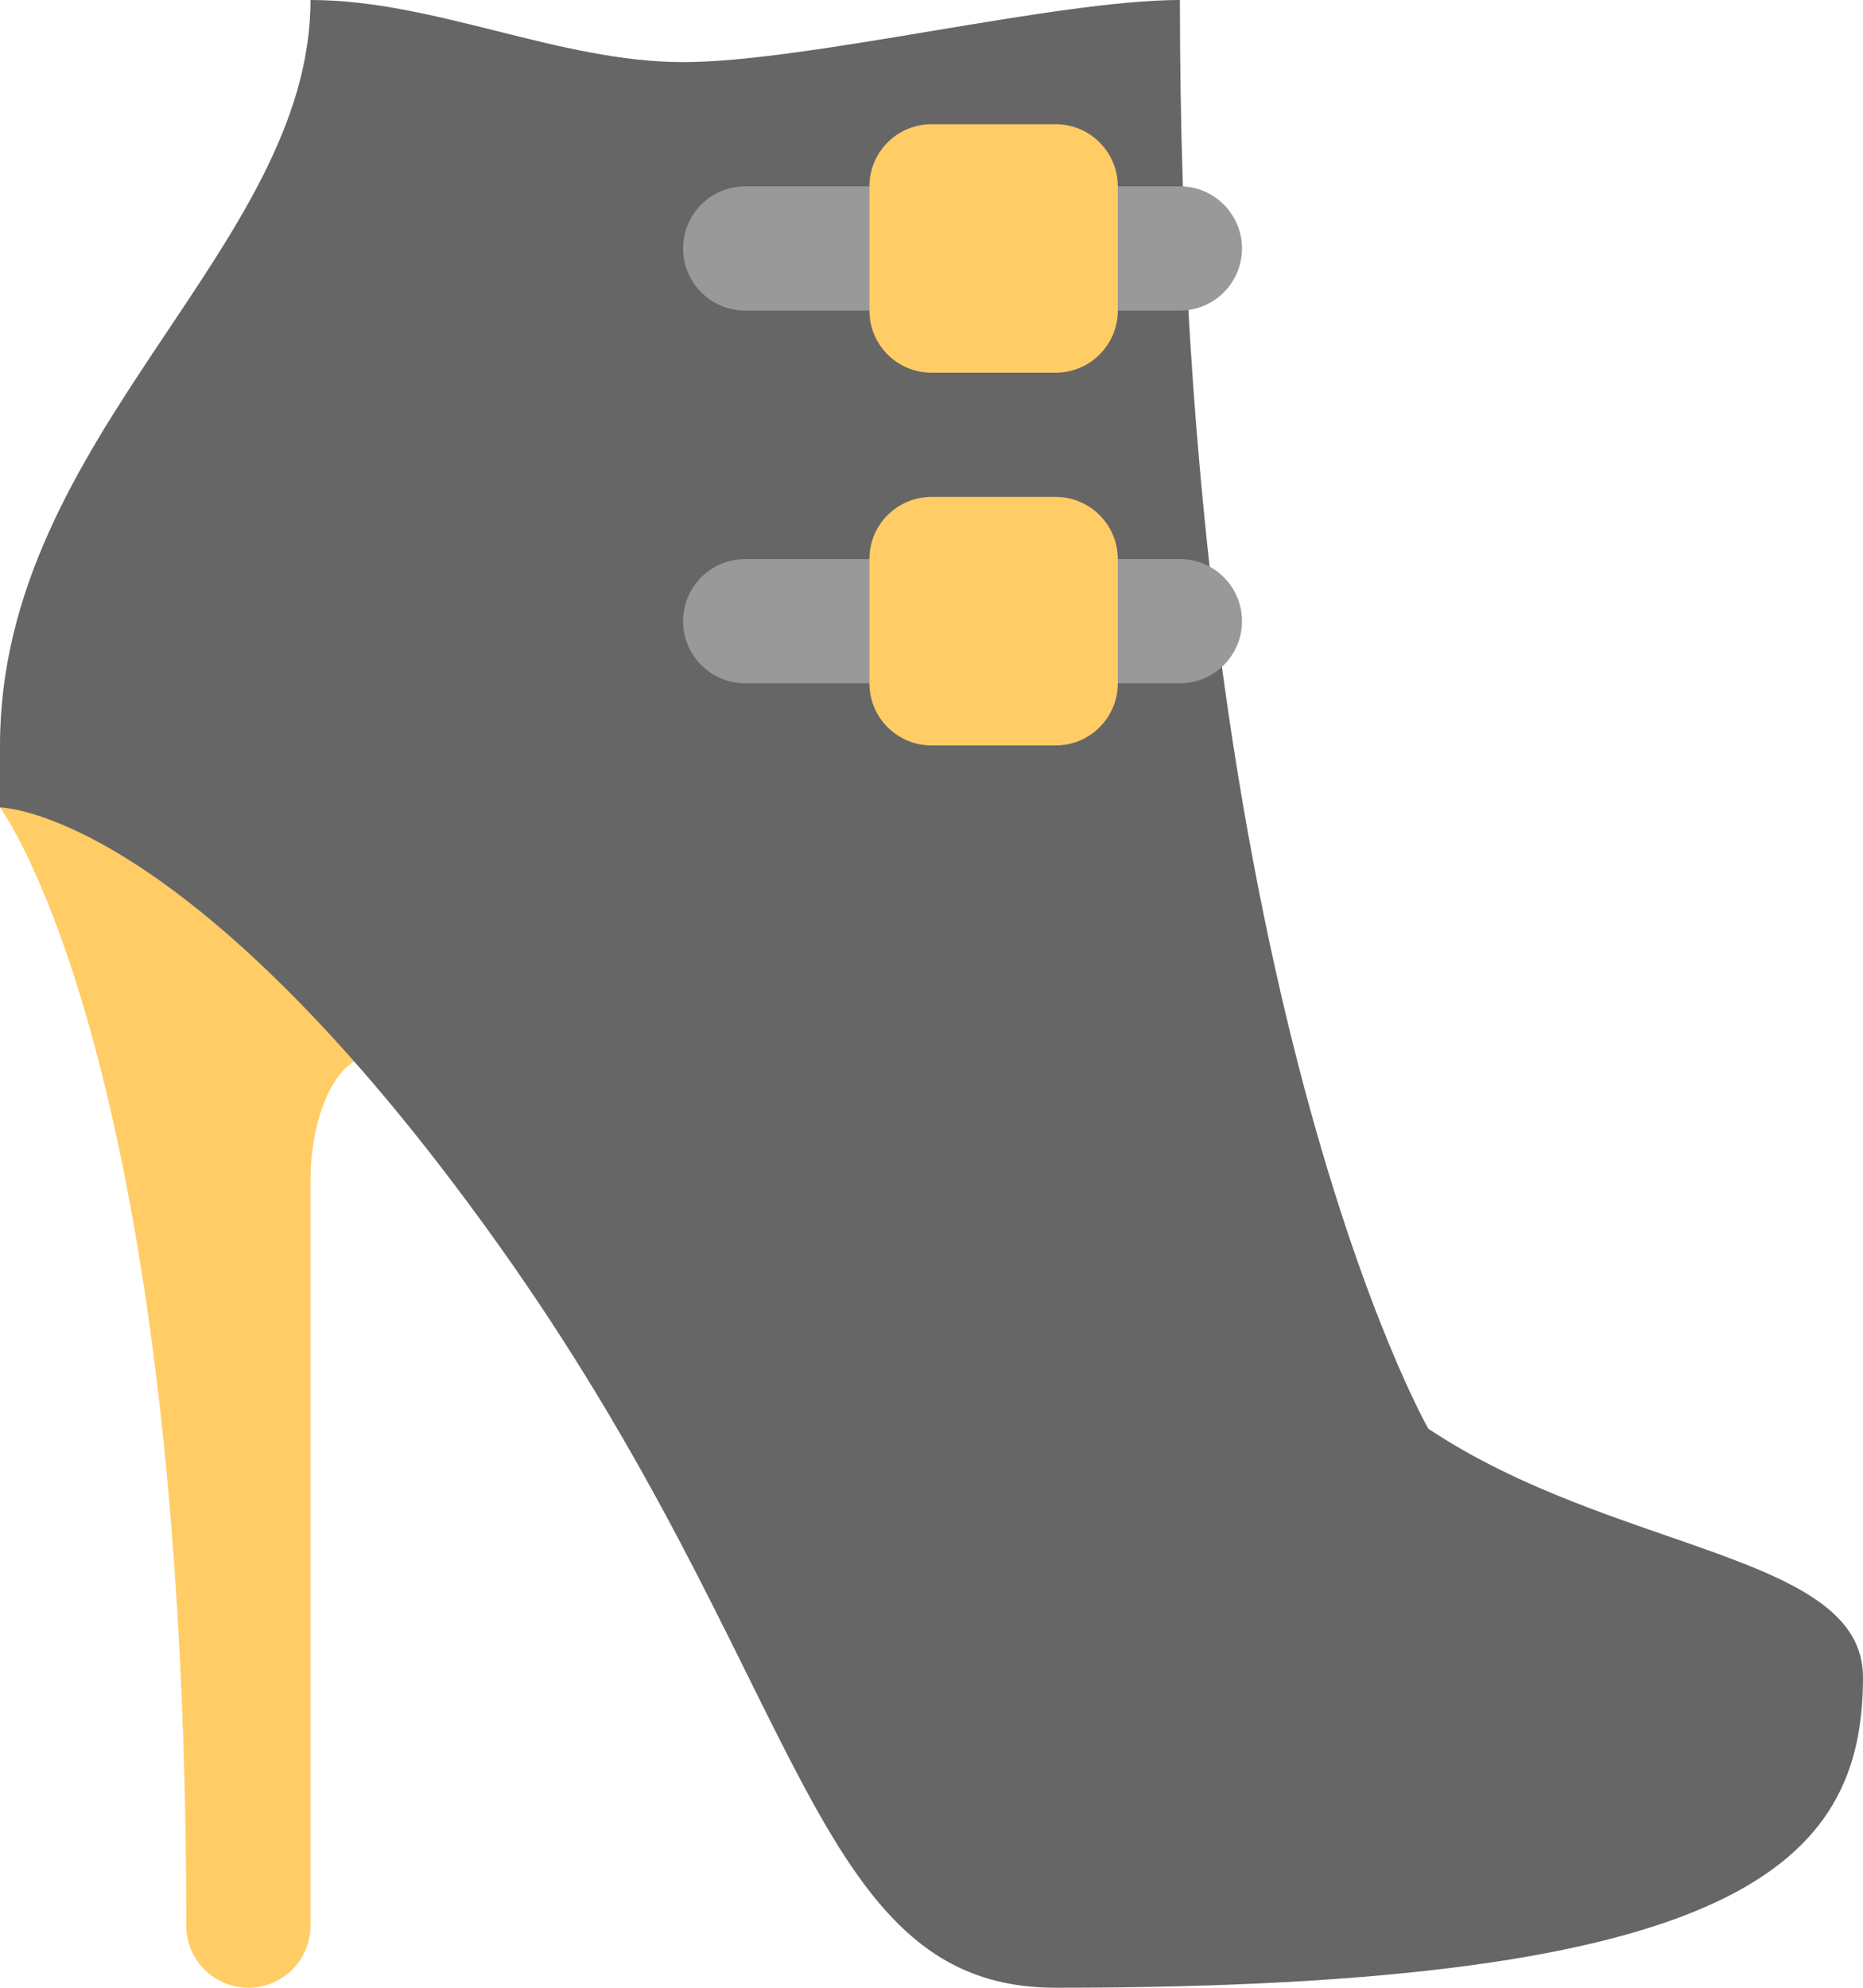 <?xml version="1.0" encoding="iso-8859-1"?>
<!-- Generator: Adobe Illustrator 16.0.0, SVG Export Plug-In . SVG Version: 6.00 Build 0)  -->
<!DOCTYPE svg PUBLIC "-//W3C//DTD SVG 1.1//EN" "http://www.w3.org/Graphics/SVG/1.1/DTD/svg11.dtd">
<svg version="1.1" id="Layer_1" xmlns="http://www.w3.org/2000/svg" xmlns:xlink="http://www.w3.org/1999/xlink" x="0px" y="0px"
	 width="60px" height="64px" viewBox="0 0 60 64" style="enable-background:new 0 0 60 64;" xml:space="preserve">
<g id="Heel_8_">
	<g>
		<path style="fill:#FFCC66;" d="M0,26c0,0,5.999,8,5.999,36c0,1.104,0.896,2,2.001,2c1.104,0,2-0.896,2-2V38c0-2,0.791-4,2-4
			c1.208,0,2,2,2,2V26H0z"/>
	</g>
</g>
<g id="Shoe_17_">
	<g>
		<path style="fill:#666666;" d="M46,46c0,0-8-13.999-8-46c-4,0-12,2-16,2s-8-2-12-2C10,8,0,14,0,24.001V26c0,0,6,0,16,14.001
			C26,54,26,64,34,64c22,0,26-3.999,26-10C60,50,52,50,46,46z"/>
	</g>
</g>
<g id="Straps_1_">
	<g>
		<path style="fill-rule:evenodd;clip-rule:evenodd;fill:#999999;" d="M24,10h14c1.104,0,2-0.896,2-2s-0.896-2-2-2H24
			c-1.105,0-2,0.896-2,2S22.895,10,24,10z M38,18H24c-1.105,0-2,0.896-2,2s0.895,2,2,2h14c1.104,0,2-0.896,2-2S39.104,18,38,18z"/>
	</g>
</g>
<g id="Buckle_7_">
	<g>
		<path style="fill-rule:evenodd;clip-rule:evenodd;fill:#FFCC66;" d="M34,16h-4c-1.105,0-2,0.896-2,2v4
			c0,1.104,0.895,2.001,2,2.001h4c1.104,0,2-0.896,2-2.001v-4C36,16.896,35.104,16,34,16z M34,4h-4c-1.105,0-2,0.896-2,2v4
			c0,1.104,0.895,2,2,2h4c1.104,0,2-0.896,2-2V6C36,4.896,35.104,4,34,4z"/>
	</g>
</g>
<g>
</g>
<g>
</g>
<g>
</g>
<g>
</g>
<g>
</g>
<g>
</g>
<g>
</g>
<g>
</g>
<g>
</g>
<g>
</g>
<g>
</g>
<g>
</g>
<g>
</g>
<g>
</g>
<g>
</g>
</svg>
